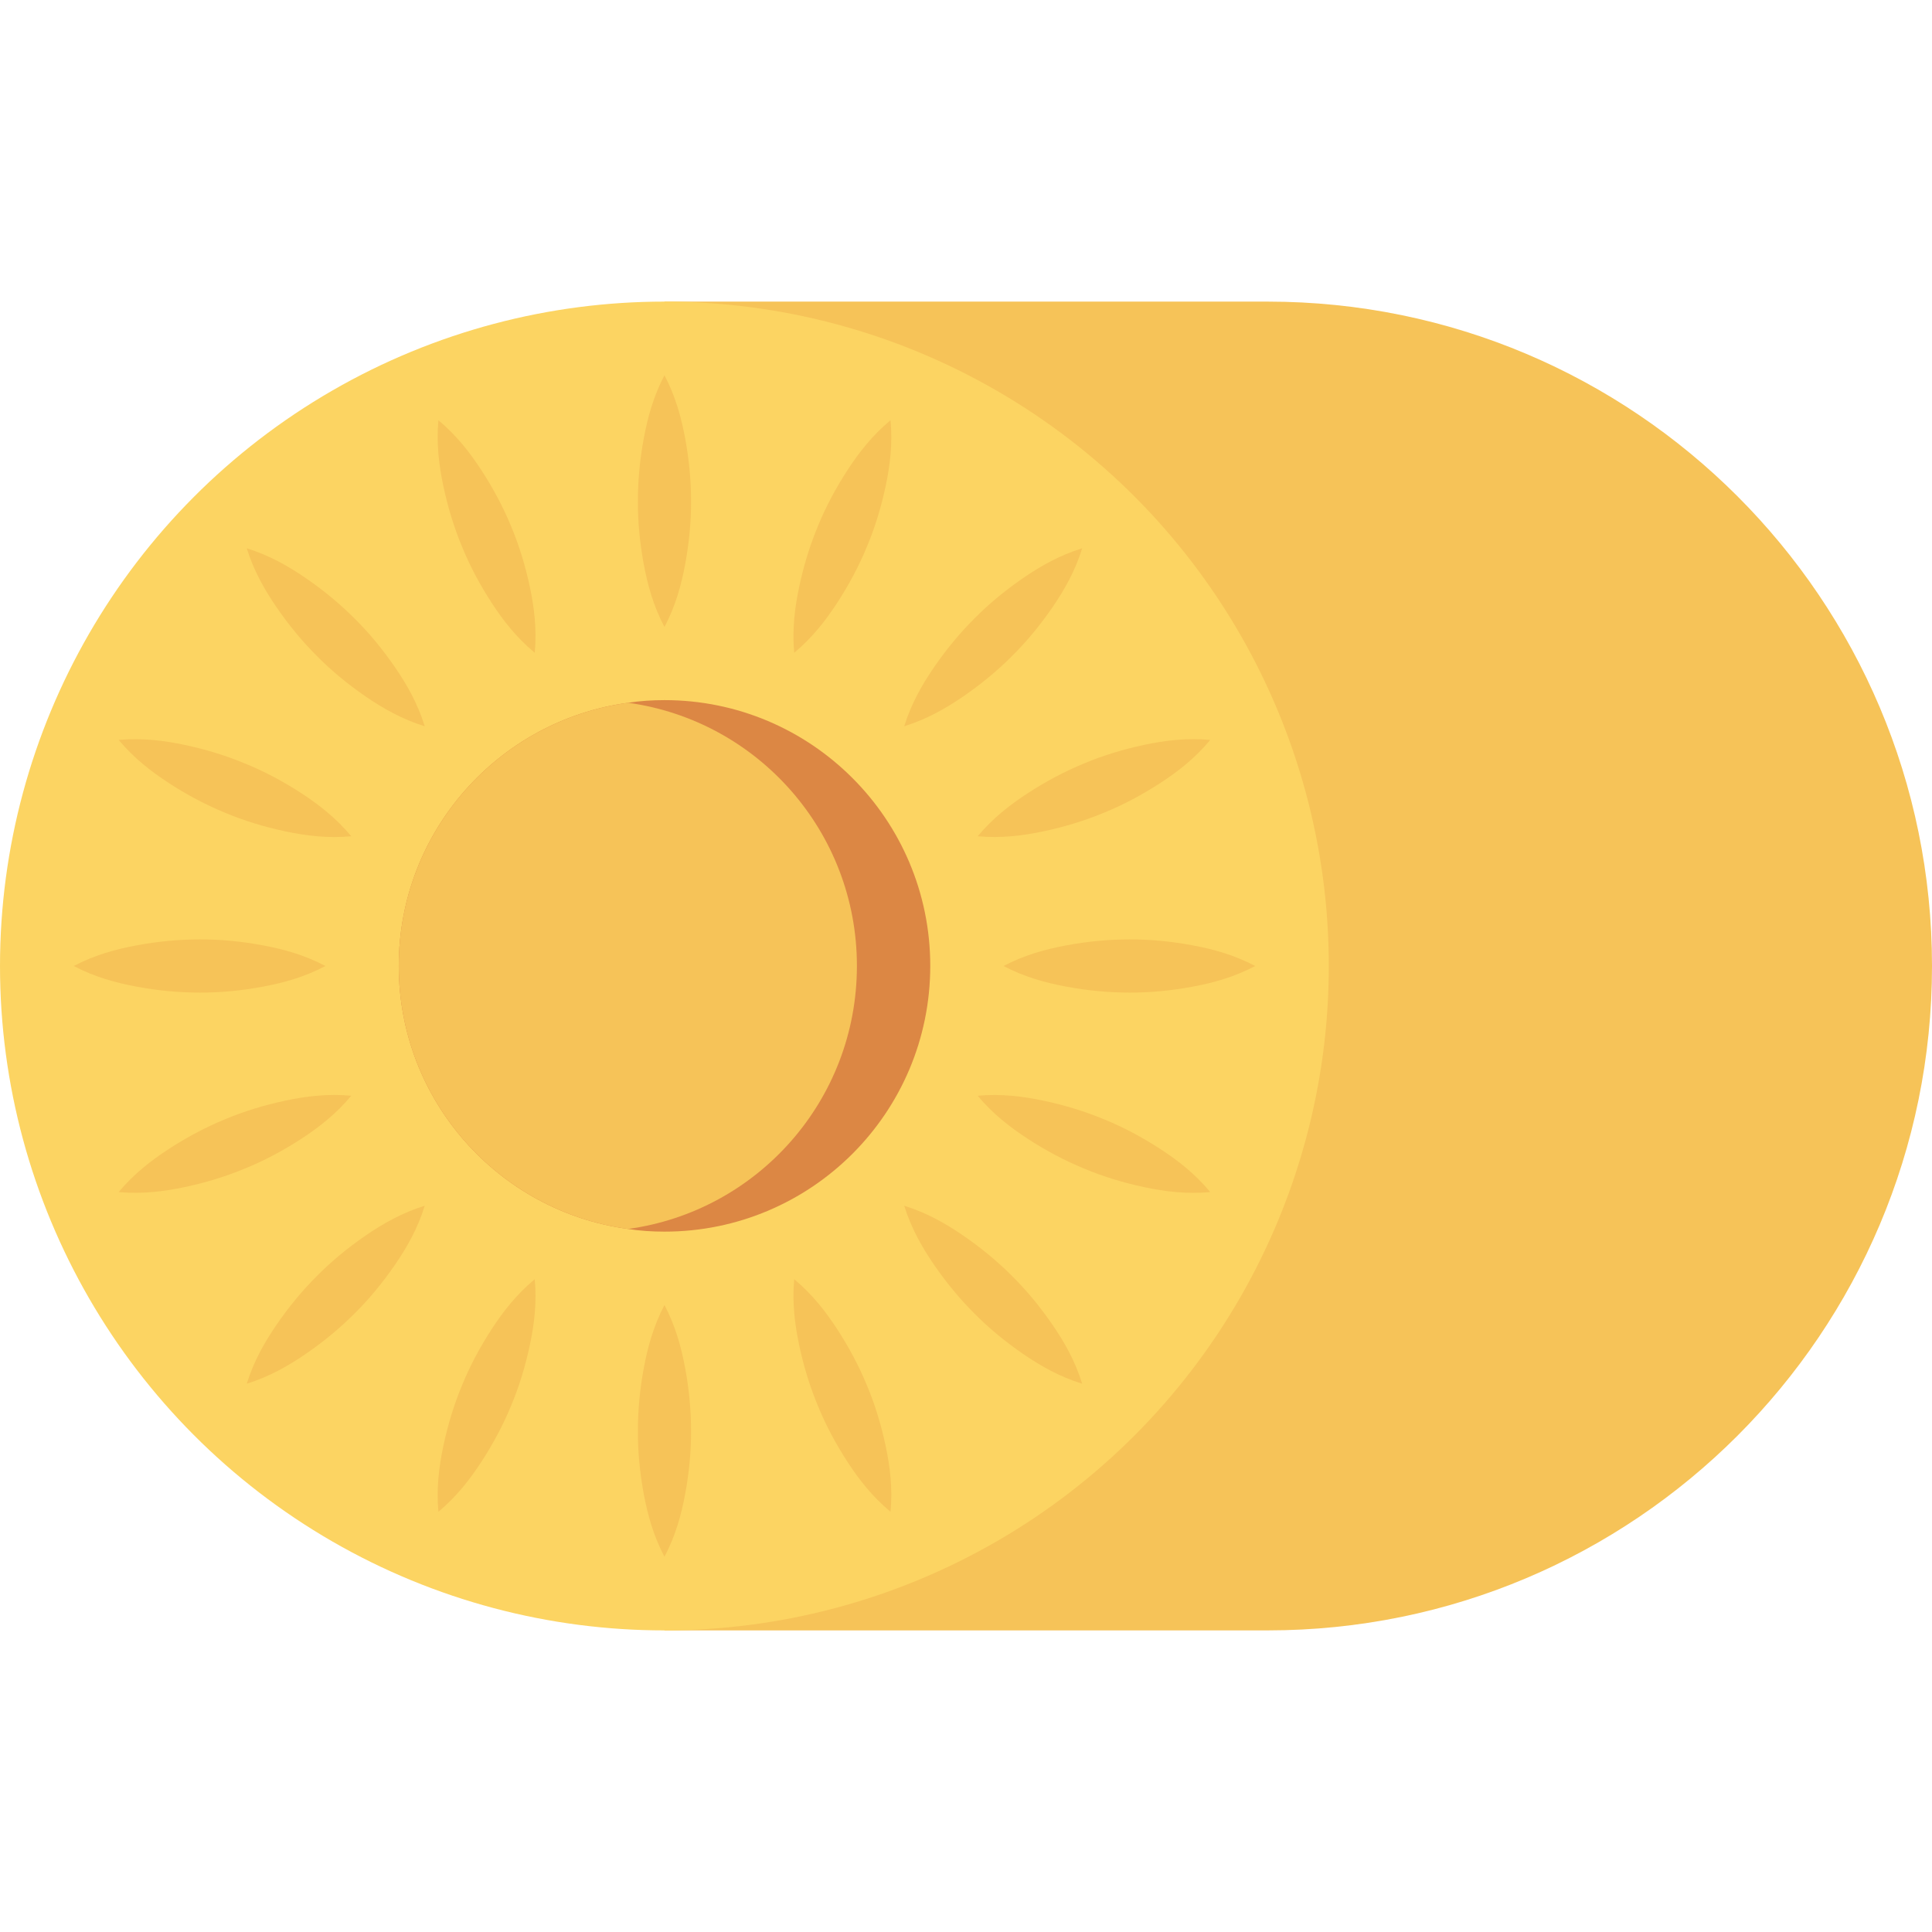 <?xml version="1.0" encoding="iso-8859-1"?>
<!-- Generator: Adobe Illustrator 19.0.0, SVG Export Plug-In . SVG Version: 6.00 Build 0)  -->
<svg version="1.1" id="Capa_1" xmlns="http://www.w3.org/2000/svg" xmlns:xlink="http://www.w3.org/1999/xlink" x="0px" y="0px"
	 viewBox="0 0 468.311 468.311" style="enable-background:new 0 0 468.311 468.311;" xml:space="preserve">
<path style="fill:#F6C358;" d="M307.264,395.203c88.944,0,161.047-72.103,161.047-161.047S396.208,73.109,307.264,73.109H161.066
	v322.094H307.264z"/>
<circle style="fill:#FCD462;" cx="161.049" cy="234.156" r="161.049"/>
<path style="fill:#DC8744;" d="M225.492,234.125c0,35.623-28.86,64.419-64.419,64.419c-3.028,0-5.927-0.193-8.825-0.644
	c-31.372-4.251-55.594-31.178-55.594-63.774c0-32.531,24.222-59.523,55.594-63.775c2.899-0.451,5.797-0.644,8.825-0.644
	C196.632,169.706,225.492,198.565,225.492,234.125z"/>
<g>
	<path style="fill:#F6C358;" d="M207.712,234.125c0,32.596-24.093,59.458-55.465,63.774c-31.372-4.251-55.594-31.178-55.594-63.774
		c0-32.531,24.222-59.523,55.594-63.775C183.619,174.666,207.712,201.593,207.712,234.125z"/>
	<path style="fill:#F6C358;" d="M166.073,106.213c-0.947-5.085-2.342-10.17-5.008-15.255c-2.666,5.085-4.06,10.17-5.008,15.255
		c-0.942,5.085-1.443,10.17-1.432,15.255c-0.034,5.085,0.479,10.17,1.413,15.255c0.944,5.085,2.345,10.17,5.027,15.255
		c2.682-5.085,4.083-10.17,5.027-15.255c0.934-5.085,1.447-10.17,1.413-15.255C167.516,116.383,167.016,111.299,166.073,106.213z"/>
	<path style="fill:#F6C358;" d="M166.073,331.588c-0.947-5.085-2.342-10.17-5.008-15.255c-2.666,5.085-4.06,10.17-5.008,15.255
		c-0.942,5.085-1.443,10.17-1.432,15.255c-0.034,5.085,0.479,10.17,1.413,15.255c0.944,5.085,2.345,10.17,5.027,15.255
		c2.682-5.085,4.083-10.17,5.027-15.255c0.934-5.085,1.447-10.17,1.413-15.255C167.516,341.758,167.016,336.673,166.073,331.588z"/>
	<path style="fill:#F6C358;" d="M116.731,114.036c-2.821-4.335-6.055-8.5-10.464-12.177c-0.517,5.718,0.141,10.95,1.211,16.01
		c1.075,5.059,2.559,9.948,4.515,14.642c1.914,4.711,4.334,9.213,7.143,13.553c2.818,4.337,6.058,8.499,10.482,12.17
		c0.532-5.724-0.12-10.958-1.194-16.017c-1.083-5.055-2.555-9.95-4.532-14.635C121.956,122.88,119.548,118.373,116.731,114.036z"/>
	<path style="fill:#F6C358;" d="M202.978,322.255c-2.821-4.335-6.055-8.5-10.464-12.177c-0.517,5.718,0.141,10.95,1.211,16.01
		c1.075,5.059,2.559,9.948,4.515,14.642c1.914,4.711,4.334,9.213,7.143,13.553c2.818,4.337,6.058,8.499,10.482,12.17
		c0.532-5.724-0.12-10.958-1.194-16.017c-1.083-5.055-2.555-9.95-4.532-14.635C208.203,331.099,205.795,326.592,202.978,322.255z"/>
	<path style="fill:#F6C358;" d="M74.138,140.146c-4.265-2.926-8.847-5.535-14.328-7.246c1.711,5.481,4.32,10.062,7.246,14.328
		c2.929,4.262,6.171,8.212,9.774,11.8c3.571,3.62,7.53,6.853,11.786,9.788c4.263,2.928,8.849,5.533,14.341,7.232
		c-1.699-5.492-4.304-10.079-7.232-14.341c-2.935-4.256-6.168-8.215-9.788-11.786C82.349,146.317,78.4,143.075,74.138,140.146z"/>
	<path style="fill:#F6C358;" d="M233.502,299.51c-4.265-2.926-8.847-5.535-14.328-7.246c1.711,5.481,4.32,10.062,7.246,14.328
		c2.929,4.262,6.171,8.212,9.774,11.8c3.571,3.62,7.53,6.853,11.786,9.788c4.263,2.928,8.849,5.533,14.341,7.232
		c-1.699-5.492-4.304-10.079-7.232-14.341c-2.935-4.256-6.168-8.215-9.788-11.786C241.713,305.681,237.764,302.439,233.502,299.51z"
		/>
	<path style="fill:#F6C358;" d="M44.779,180.568c-5.06-1.071-10.292-1.728-16.01-1.211c3.678,4.409,7.842,7.643,12.177,10.464
		c4.337,2.817,8.844,5.225,13.546,7.161c4.685,1.978,9.579,3.449,14.635,4.532c5.059,1.074,10.293,1.725,16.017,1.194
		c-3.672-4.424-7.833-7.664-12.17-10.482c-4.34-2.809-8.842-5.229-13.553-7.143C54.727,183.127,49.838,181.643,44.779,180.568z"/>
	<path style="fill:#F6C358;" d="M252.998,266.815c-5.06-1.071-10.292-1.728-16.01-1.211c3.678,4.409,7.842,7.643,12.177,10.464
		c4.337,2.817,8.844,5.225,13.546,7.161c4.685,1.978,9.579,3.449,14.635,4.532c5.059,1.074,10.293,1.725,16.017,1.194
		c-3.672-4.424-7.833-7.664-12.17-10.482c-4.34-2.809-8.842-5.229-13.553-7.143C262.946,269.374,258.056,267.89,252.998,266.815z"/>
	<path style="fill:#F6C358;" d="M33.124,229.148c-5.085,0.947-10.17,2.342-15.255,5.008c5.085,2.666,10.17,4.06,15.255,5.008
		c5.085,0.942,10.17,1.443,15.255,1.432c5.085,0.034,10.17-0.479,15.255-1.413c5.085-0.944,10.17-2.345,15.255-5.027
		c-5.085-2.682-10.17-4.083-15.255-5.027c-5.085-0.934-10.17-1.447-15.255-1.413C43.294,227.706,38.209,228.206,33.124,229.148z"/>
	<path style="fill:#F6C358;" d="M258.498,229.148c-5.085,0.947-10.17,2.342-15.255,5.008c5.085,2.666,10.17,4.06,15.255,5.008
		c5.085,0.942,10.17,1.443,15.255,1.432c5.085,0.034,10.17-0.479,15.255-1.413c5.085-0.944,10.17-2.345,15.255-5.027
		c-5.085-2.682-10.17-4.083-15.255-5.027c-5.085-0.934-10.17-1.447-15.255-1.413C268.668,227.706,263.583,228.206,258.498,229.148z"
		/>
	<path style="fill:#F6C358;" d="M40.946,278.491c-4.335,2.821-8.5,6.055-12.177,10.464c5.718,0.517,10.95-0.141,16.01-1.211
		c5.059-1.075,9.948-2.559,14.642-4.515c4.711-1.914,9.213-4.334,13.553-7.143c4.337-2.818,8.499-6.058,12.17-10.482
		c-5.724-0.532-10.958,0.12-16.017,1.194c-5.055,1.083-9.95,2.555-14.635,4.532C49.79,273.266,45.284,275.674,40.946,278.491z"/>
	<path style="fill:#F6C358;" d="M249.165,192.244c-4.335,2.821-8.5,6.055-12.177,10.464c5.718,0.517,10.95-0.141,16.01-1.211
		c5.059-1.075,9.948-2.559,14.642-4.515c4.711-1.914,9.213-4.334,13.553-7.143c4.337-2.818,8.499-6.058,12.17-10.482
		c-5.724-0.532-10.958,0.12-16.017,1.194c-5.055,1.083-9.95,2.555-14.635,4.532C258.009,187.019,253.503,189.427,249.165,192.244z"
		/>
	<path style="fill:#F6C358;" d="M67.056,321.084c-2.926,4.265-5.535,8.847-7.246,14.328c5.481-1.711,10.062-4.32,14.328-7.246
		c4.262-2.929,8.212-6.171,11.8-9.774c3.62-3.571,6.853-7.53,9.788-11.786c2.928-4.263,5.533-8.849,7.232-14.341
		c-5.492,1.699-10.079,4.304-14.341,7.232c-4.256,2.935-8.215,6.168-11.786,9.788C73.227,312.872,69.985,316.822,67.056,321.084z"/>
	<path style="fill:#F6C358;" d="M226.42,161.72c-2.926,4.265-5.535,8.847-7.246,14.328c5.481-1.711,10.062-4.32,14.328-7.246
		c4.262-2.929,8.212-6.171,11.8-9.774c3.62-3.571,6.853-7.53,9.788-11.786c2.928-4.263,5.533-8.849,7.232-14.341
		c-5.492,1.699-10.079,4.304-14.341,7.232c-4.256,2.935-8.215,6.168-11.786,9.788C232.591,153.509,229.349,157.458,226.42,161.72z"
		/>
	<path style="fill:#F6C358;" d="M107.478,350.443c-1.071,5.06-1.728,10.292-1.211,16.01c4.409-3.678,7.643-7.842,10.464-12.177
		c2.817-4.337,5.225-8.844,7.161-13.546c1.978-4.685,3.449-9.579,4.532-14.635c1.074-5.059,1.725-10.293,1.194-16.017
		c-4.424,3.672-7.664,7.833-10.482,12.17c-2.809,4.34-5.229,8.842-7.143,13.553C110.037,340.495,108.553,345.384,107.478,350.443z"
		/>
	<path style="fill:#F6C358;" d="M193.725,142.224c-1.071,5.06-1.728,10.292-1.211,16.01c4.409-3.678,7.643-7.842,10.464-12.177
		c2.817-4.337,5.225-8.844,7.161-13.546c1.978-4.685,3.449-9.579,4.532-14.635c1.074-5.059,1.725-10.293,1.194-16.017
		c-4.424,3.672-7.664,7.833-10.482,12.17c-2.809,4.34-5.229,8.842-7.143,13.553C196.284,132.276,194.8,137.165,193.725,142.224z"/>
</g>
<g>
</g>
<g>
</g>
<g>
</g>
<g>
</g>
<g>
</g>
<g>
</g>
<g>
</g>
<g>
</g>
<g>
</g>
<g>
</g>
<g>
</g>
<g>
</g>
<g>
</g>
<g>
</g>
<g>
</g>
</svg>
